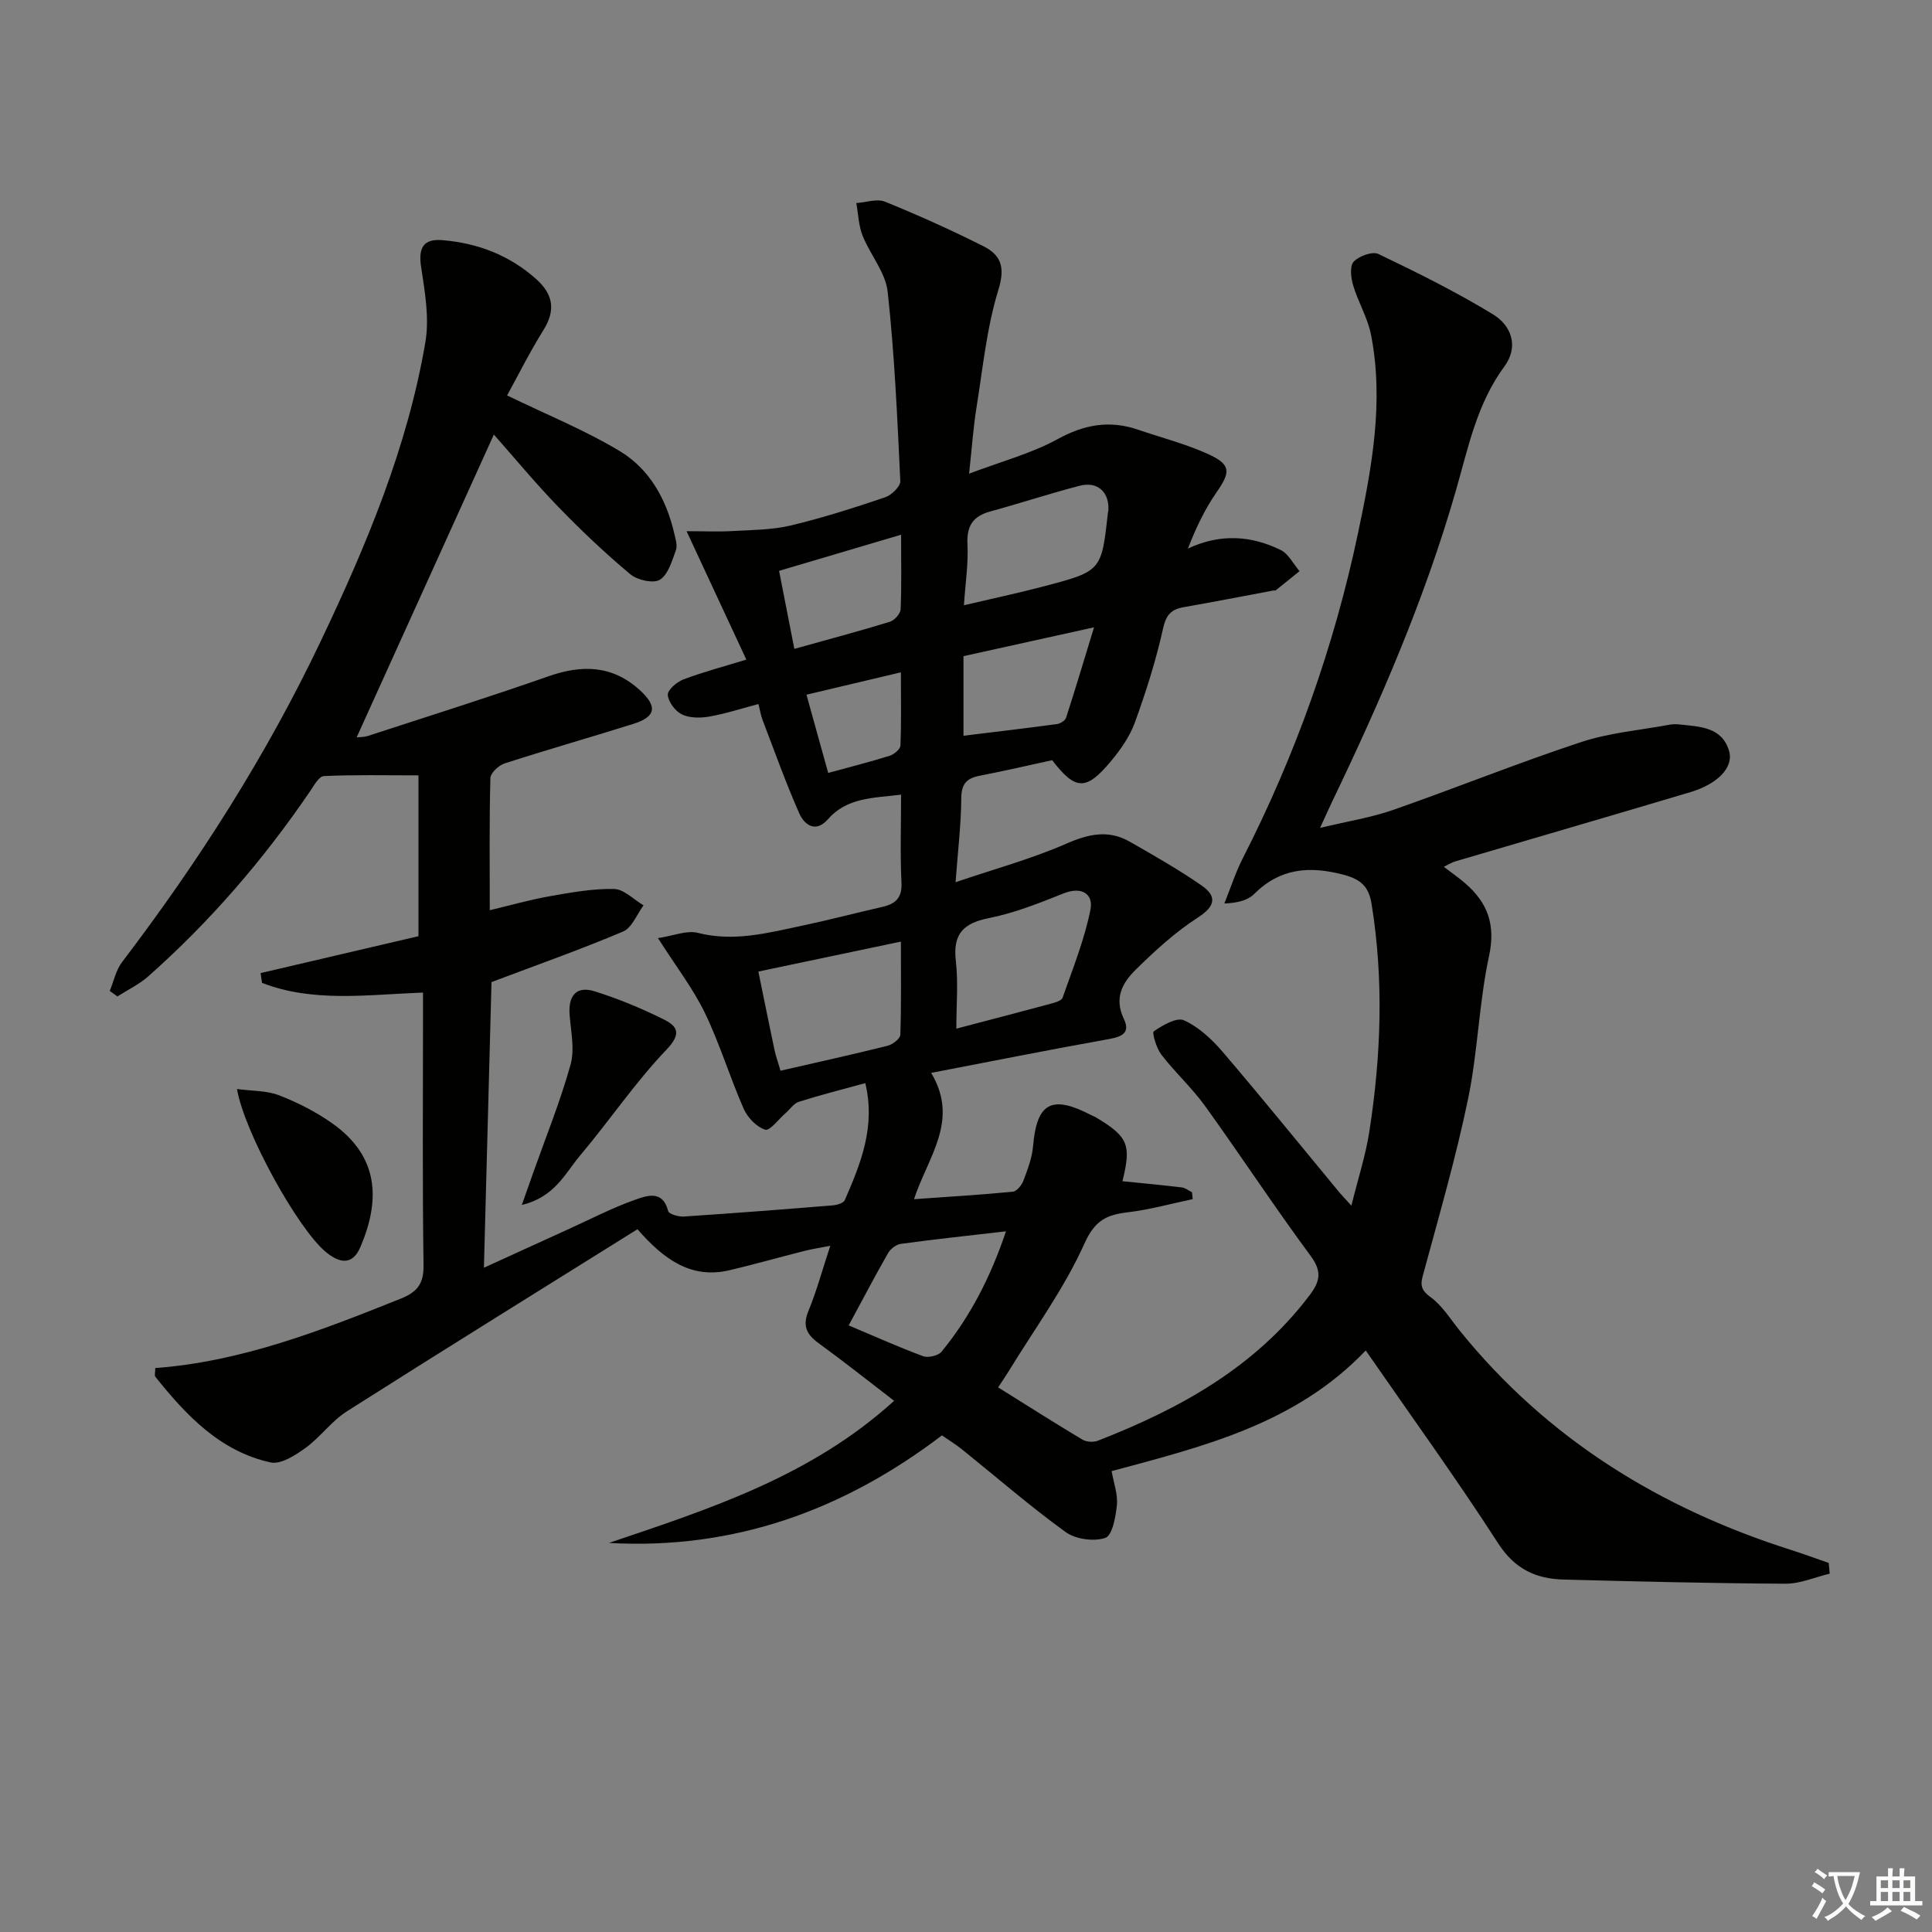 <svg enable-background="new 0 0 400 400" viewBox="0 0 400 400" xmlns="http://www.w3.org/2000/svg"><rect x="0" y="0" width="400" height="400" fill="#808080" stroke="none"/><path d="m377.9 391.2c-.2.3-.4.5-.6.8-.7-.6-1.4-1-2.2-1.5.2-.3.4-.5.5-.8.6.4 1.4.8 2.3 1.5zm-1.8 6.1c-.2-.2-.5-.4-.9-.6.4-.6.8-1.2 1.2-1.9s.7-1.3.9-1.9c.3.3.5.5.8.7-.7 1.3-1.4 2.6-2 3.7zm2.2-9c-.3.3-.5.5-.6.8-.6-.6-1.3-1.1-2-1.5.3-.3.5-.5.6-.7.6.5 1.3.9 2 1.4zm.3.2v-.9h2 4.5c-.3 1.3-.6 2.5-1 3.6s-.9 2.1-1.4 3c.4.5 1 1 1.6 1.4s1.2.8 1.9 1.1c-.3.2-.5.4-.8.8-.4-.3-1-.7-1.6-1.2s-1.2-1.1-1.6-1.6c-.5.6-1.1 1.1-1.7 1.6s-1.4.9-2.1 1.4c-.1-.3-.3-.5-.7-.8.6-.2 1.2-.5 1.9-1s1.4-1.1 2-1.8c-.5-.8-.9-1.6-1.2-2.5s-.6-2-.8-3.2c-.4.1-.7.1-1 .1zm2.5 2.7c.3 1 .7 1.7 1 2.2.3-.5.6-1.1 1-2s.6-1.9.9-3h-3.2-.4c.1.9.3 1.8.7 2.8z" fill="#fbfcfa"/><path d="m396.5 388.5v1.5 3.6h1.5v.9c-.4 0-1 0-1.7 0h-7.9c-.5 0-.9 0-1.2 0v-.9h1.3v-3.5c0-.7 0-1.2 0-1.6h2.4c0-.8 0-1.4 0-1.7h1c0 .3-.1.8-.1 1.7h1.5c0-.8 0-1.4 0-1.7h1c0 .3-.1.9-.1 1.7zm-8.2 9.2c-.2-.3-.5-.5-.8-.8.8-.3 1.4-.6 1.9-.9s1-.7 1.4-1.1c.3.3.6.5.9.8-1.6 1-2.8 1.6-3.4 2zm2.6-6.8v-1.6h-1.5v1.6zm0 2.7v-1.9h-1.5v1.9zm2.4-2.7v-1.6h-1.5v1.6zm0 2.7v-1.9h-1.5v1.9zm.2 2 .7-.8c.4.2.9.5 1.6.8s1.3.7 1.8 1c-.3.3-.5.6-.8.8-.4-.3-1.5-1-3.3-1.8zm2-4.7v-1.6h-1.4v1.6zm0 2.7v-1.9h-1.4v1.9z" fill="#fbfcfa"/><g fill="#010100"><path d="m378.82 325.81c-3.06.73-6.11 2.1-9.17 2.08-15.31-.08-30.62-.46-45.92-.86-5.72-.15-10.11-2.16-13.54-7.48-8.64-13.4-18.01-26.33-27.43-39.95-14.49 15.21-33.59 19.87-52.61 24.98.44 2.51 1.31 4.82 1.09 7.03-.24 2.43-.95 6.3-2.39 6.79-2.38.81-6.15.29-8.23-1.21-7.39-5.35-14.31-11.37-21.43-17.1-1.27-1.02-2.68-1.88-4.17-2.91-20.42 15.54-43.11 23.72-68.95 22.27 20.86-7.05 41.83-13.78 59.05-29.43-5.37-4.12-10.41-8.13-15.61-11.91-2.49-1.81-3.41-3.57-2.14-6.67 1.7-4.13 2.87-8.47 4.53-13.51-2.12.41-3.78.66-5.39 1.07-5.15 1.3-10.26 2.76-15.43 3.98-8.05 1.9-13.71-2.31-19.1-8.48-20.21 12.63-40.27 25.06-60.19 37.72-3.16 2.01-5.47 5.34-8.54 7.56-2.1 1.52-5.11 3.46-7.23 3-10.45-2.3-17.44-9.72-23.84-17.71-.24-.3-.03-.96-.03-1.83 17.88-1.33 34.35-7.77 50.8-14.36 3.35-1.34 4.79-3.01 4.74-6.88-.25-17.16-.11-34.33-.11-51.5 0-1.61 0-3.22 0-5-11.66.44-22.75 2.1-33.33-2.01-.1-.67-.2-1.35-.3-2.02 11.09-2.59 22.17-5.18 32.69-7.64 0-11.26 0-22.18 0-33.3-7.16 0-13.39-.15-19.6.15-1.02.05-2.06 2-2.89 3.21-9.61 14.11-20.68 26.94-33.46 38.26-1.88 1.66-4.23 2.78-6.37 4.15-.53-.38-1.07-.75-1.6-1.13.83-2.01 1.28-4.31 2.55-5.98 15.87-20.83 29.89-42.8 41.15-66.47 9.44-19.84 17.94-40.08 21.65-61.88.85-5-.1-10.42-.88-15.54-.6-3.93.41-5.9 4.35-5.58 7.32.59 13.89 3.09 19.45 8.04 3.51 3.13 4.12 6.42 1.53 10.57-2.87 4.6-5.3 9.48-7.53 13.54 8.13 3.95 16.1 7.17 23.37 11.55 6.15 3.71 9.62 9.99 11.25 17.07.26 1.12.68 2.45.33 3.42-.82 2.21-1.59 5.04-3.31 6.11-1.34.84-4.67.09-6.13-1.13-5.21-4.36-10.18-9.06-14.91-13.95-4.73-4.88-9.07-10.15-13.34-14.97-9.44 20.83-18.91 41.73-28.41 62.69.4-.05 1.47-.01 2.42-.32 12.45-4.06 24.94-7.99 37.29-12.32 7.01-2.46 13.3-2.29 18.97 2.91 3.65 3.36 3.28 5.47-1.41 6.95-8.86 2.78-17.8 5.33-26.64 8.18-1.22.39-2.91 1.97-2.94 3.04-.24 8.81-.13 17.62-.13 27.35 4.53-1.08 8.45-2.2 12.45-2.9 4.39-.77 8.86-1.59 13.27-1.5 2.06.04 4.08 2.19 6.12 3.39-1.39 1.86-2.39 4.64-4.23 5.42-8.83 3.74-17.89 6.94-27.25 10.47-.5 18.93-1.02 38.52-1.57 59.14 6.17-2.81 11.93-5.45 17.69-8.07 4.53-2.06 8.98-4.37 13.66-6.02 2.38-.84 5.69-2.07 6.8 2.37.16.62 2.14 1.19 3.23 1.12 10.28-.68 20.55-1.47 30.82-2.31.88-.07 2.24-.46 2.51-1.08 3.3-7.57 6.42-15.21 4.25-24.23-4.88 1.34-9.36 2.47-13.75 3.86-1.05.33-1.82 1.54-2.73 2.33-1.44 1.25-3.29 3.76-4.25 3.45-1.79-.57-3.65-2.51-4.45-4.34-2.87-6.52-4.93-13.41-8.02-19.81-2.42-5.02-5.91-9.53-9.72-15.51 3.2-.48 5.95-1.68 8.25-1.09 7.48 1.91 14.53 0 21.65-1.5 5.52-1.16 10.98-2.61 16.48-3.86 2.74-.62 4.19-1.82 4.03-5.04-.29-5.93-.08-11.89-.08-18.21-5.91.7-11.22.6-15.16 5.1-2.5 2.86-4.85 1.19-5.92-1.23-2.8-6.34-5.13-12.89-7.61-19.37-.35-.9-.49-1.88-.84-3.27-3.52.93-6.82 2.01-10.2 2.6-1.83.32-4.05.32-5.65-.45-1.37-.66-2.8-2.57-2.92-4.03-.08-1.01 1.85-2.68 3.21-3.2 4-1.52 8.16-2.61 13.05-4.12-4.05-8.7-7.98-17.15-12.37-26.58 3.76 0 6.63.13 9.49-.03 4.03-.23 8.16-.23 12.06-1.15 6.61-1.57 13.1-3.66 19.54-5.83 1.33-.45 3.21-2.26 3.16-3.36-.62-13.09-1.19-26.21-2.62-39.22-.44-4-3.62-7.65-5.19-11.6-.83-2.09-.89-4.49-1.3-6.75 2-.13 4.28-.96 5.95-.28 6.9 2.8 13.71 5.87 20.37 9.22 3.58 1.8 4.55 4.29 3.12 8.94-2.43 7.86-3.24 16.23-4.55 24.42-.68 4.23-.97 8.51-1.54 13.73 6.71-2.55 12.88-4.17 18.3-7.14 5.53-3.04 10.77-3.98 16.64-1.98 4.86 1.66 9.88 2.94 14.53 5.05 4.78 2.17 4.7 3.71 1.78 7.9-2.4 3.46-4.25 7.29-5.94 11.67 6.73-3.15 13.08-2.68 19.17.28 1.64.8 2.64 2.89 3.93 4.4-1.64 1.33-3.27 2.66-4.92 3.97-.11.09-.33.01-.49.04-6.19 1.16-12.37 2.36-18.57 3.45-2.59.45-3.64 1.58-4.27 4.41-1.46 6.6-3.53 13.1-5.84 19.47-1.05 2.9-2.96 5.62-4.96 8.02-5.15 6.17-7.33 6.04-12.16-.22-4.98 1.08-9.98 2.25-15.01 3.22-2.7.52-3.79 1.69-3.81 4.66-.04 5.44-.7 10.89-1.18 17.38 8.11-2.75 15.76-4.84 22.94-7.98 4.61-2.02 8.73-2.92 13.12-.41 5.03 2.87 10.08 5.75 14.84 9.04 3.2 2.22 2.99 4.26-.72 6.66-4.68 3.02-8.89 6.87-12.88 10.8-2.71 2.67-4.56 5.82-2.44 10.24 1.63 3.4-1.32 3.81-4.05 4.3-11.87 2.13-23.69 4.49-35.86 6.83 5.86 9.85-.55 17.15-3.56 26.15 7.17-.51 13.83-.91 20.46-1.55.82-.08 1.84-1.34 2.19-2.27.87-2.3 1.79-4.7 2-7.12.77-9.01 3.8-10.73 12-6.49.3.15.62.26.9.42 6.8 4.06 7.49 5.69 5.61 13.29 4.09.41 8.19.79 12.28 1.28.74.09 1.41.66 2.12 1 .05.48.1.95.15 1.43-4.49.94-8.95 2.19-13.49 2.73-4.4.52-6.78 1.69-8.94 6.49-4.19 9.32-10.38 17.74-15.74 26.52-.59.97-1.24 1.9-2.12 3.23 5.95 3.72 11.66 7.35 17.46 10.82.83.5 2.28.58 3.2.22 16.96-6.61 32.55-15.19 43.83-30.12 2.19-2.9 2.59-4.93.2-8.16-7.51-10.16-14.45-20.75-21.84-31.01-2.71-3.76-6.21-6.94-9.04-10.62-1.03-1.34-2-4.56-1.57-4.85 1.83-1.26 4.74-2.96 6.24-2.28 3.03 1.38 5.75 3.9 7.97 6.49 8.22 9.62 16.18 19.45 24.25 29.2.52.62 1.09 1.2 2.44 2.68 1.39-5.61 2.95-10.39 3.71-15.3 2.44-15.68 3.02-31.4.47-47.16-.59-3.64-2.25-5.11-5.85-6.06-7.02-1.84-13.09-1.36-18.46 4-1.3 1.3-3.36 1.85-6.17 1.97 1.26-3.13 2.29-6.37 3.81-9.36 10.94-21.42 18.93-43.91 23.88-67.4 2.84-13.48 5.39-27.15 2.67-41.01-.69-3.51-2.67-6.75-3.7-10.22-.46-1.55-.73-3.99.11-4.89 1.11-1.17 3.88-2.19 5.14-1.59 8.04 3.85 16.07 7.84 23.68 12.47 3.83 2.33 5.44 6.67 2.38 10.82-5.72 7.75-7.5 16.91-10.07 25.82-6.41 22.27-15.57 43.45-25.59 64.28-.64 1.32-1.22 2.67-2.49 5.43 5.82-1.4 10.62-2.15 15.14-3.73 13-4.54 25.78-9.71 38.84-14.02 5.92-1.96 12.32-2.49 18.51-3.64.65-.12 1.34-.09 2-.02 4.12.45 8.67.49 10.17 5.42 1.04 3.43-2.3 6.89-8.07 8.61-16.2 4.83-32.44 9.55-48.66 14.33-.63.18-1.2.56-2.31 1.1 1.66 1.28 3.12 2.28 4.45 3.44 4.63 4.02 6.31 8.55 4.91 15.04-2.09 9.7-2.32 19.81-4.33 29.53-2.48 11.98-5.89 23.77-9.09 35.59-.61 2.25-1.25 3.65 1.24 5.44 2.48 1.77 4.2 4.64 6.18 7.08 18.07 22.33 41.4 36.69 68.52 45.32 2.62.83 5.2 1.79 7.8 2.69.09.72.15 1.47.21 2.22zm-217.22-104.13c7.63-1.75 14.9-3.35 22.12-5.15 1.06-.26 2.65-1.46 2.68-2.27.22-6.23.12-12.47.12-19.31-10.34 2.17-19.82 4.16-29.51 6.2 1.19 5.82 2.24 11 3.33 16.18.27 1.27.72 2.52 1.26 4.35zm36.4-8.71c6.99-1.84 13.22-3.45 19.44-5.13.93-.25 2.33-.62 2.56-1.28 2.11-6.02 4.53-12.02 5.77-18.24.64-3.22-1.8-4.86-5.57-3.35-5.05 2.02-10.19 4.07-15.48 5.12-5.38 1.07-7.47 3.37-6.82 8.9.51 4.42.1 8.94.1 13.98zm1.57-87.66c5.81-1.36 11.14-2.5 16.41-3.88 12.08-3.17 12.07-3.21 13.39-15.2.02-.16.09-.32.1-.49.26-3.81-2.19-6.14-5.94-5.17-6.22 1.61-12.33 3.64-18.53 5.33-3.64.99-4.89 3.08-4.7 6.86.2 3.93-.42 7.89-.73 12.55zm8.71 129.62c-7.68.89-14.75 1.64-21.78 2.6-.97.13-2.14 1.04-2.64 1.92-2.7 4.72-5.22 9.54-8.15 14.96 5.37 2.26 10.32 4.49 15.4 6.37 1.06.39 3.15-.09 3.83-.93 5.93-7.24 10.14-15.43 13.34-24.92zm-8.8-119.08v16.48c6.64-.81 13.01-1.56 19.36-2.42.69-.09 1.69-.72 1.88-1.31 1.94-5.99 3.74-12.03 5.79-18.72-9.84 2.17-18.22 4.03-27.03 5.97zm-12.92-25.14c-8.83 2.61-16.97 5.03-25.26 7.48 1.09 5.59 2.09 10.68 3.16 16.15 7.05-1.97 13.44-3.66 19.75-5.6.96-.29 2.2-1.66 2.25-2.57.22-4.93.1-9.87.1-15.46zm-15.09 49.32c4.52-1.24 8.65-2.28 12.71-3.55.91-.29 2.21-1.35 2.24-2.11.21-4.7.1-9.42.1-15.17-7.14 1.69-13.26 3.14-19.55 4.63 1.7 6.07 3.1 11.13 4.5 16.2z"/><path d="m49.07 225.47c3.1.42 6.12.3 8.71 1.3 3.84 1.49 7.63 3.42 10.99 5.79 9.74 6.88 10 15.91 5.84 25.64-1.71 3.99-4.5 3.22-7.21.96-5.79-4.84-16.85-24.84-18.33-33.69z"/><path d="m108.04 249.47c1.09-3.07 1.72-4.86 2.35-6.65 2.64-7.45 5.62-14.81 7.74-22.41.89-3.18.06-6.88-.2-10.32-.3-4.01 1.44-6.03 5.21-4.84 4.88 1.53 9.66 3.51 14.24 5.79 2.85 1.41 3.82 2.93.61 6.28-6.5 6.79-11.81 14.72-17.9 21.93-3.07 3.65-5.2 8.57-12.05 10.22z"/></g></svg>